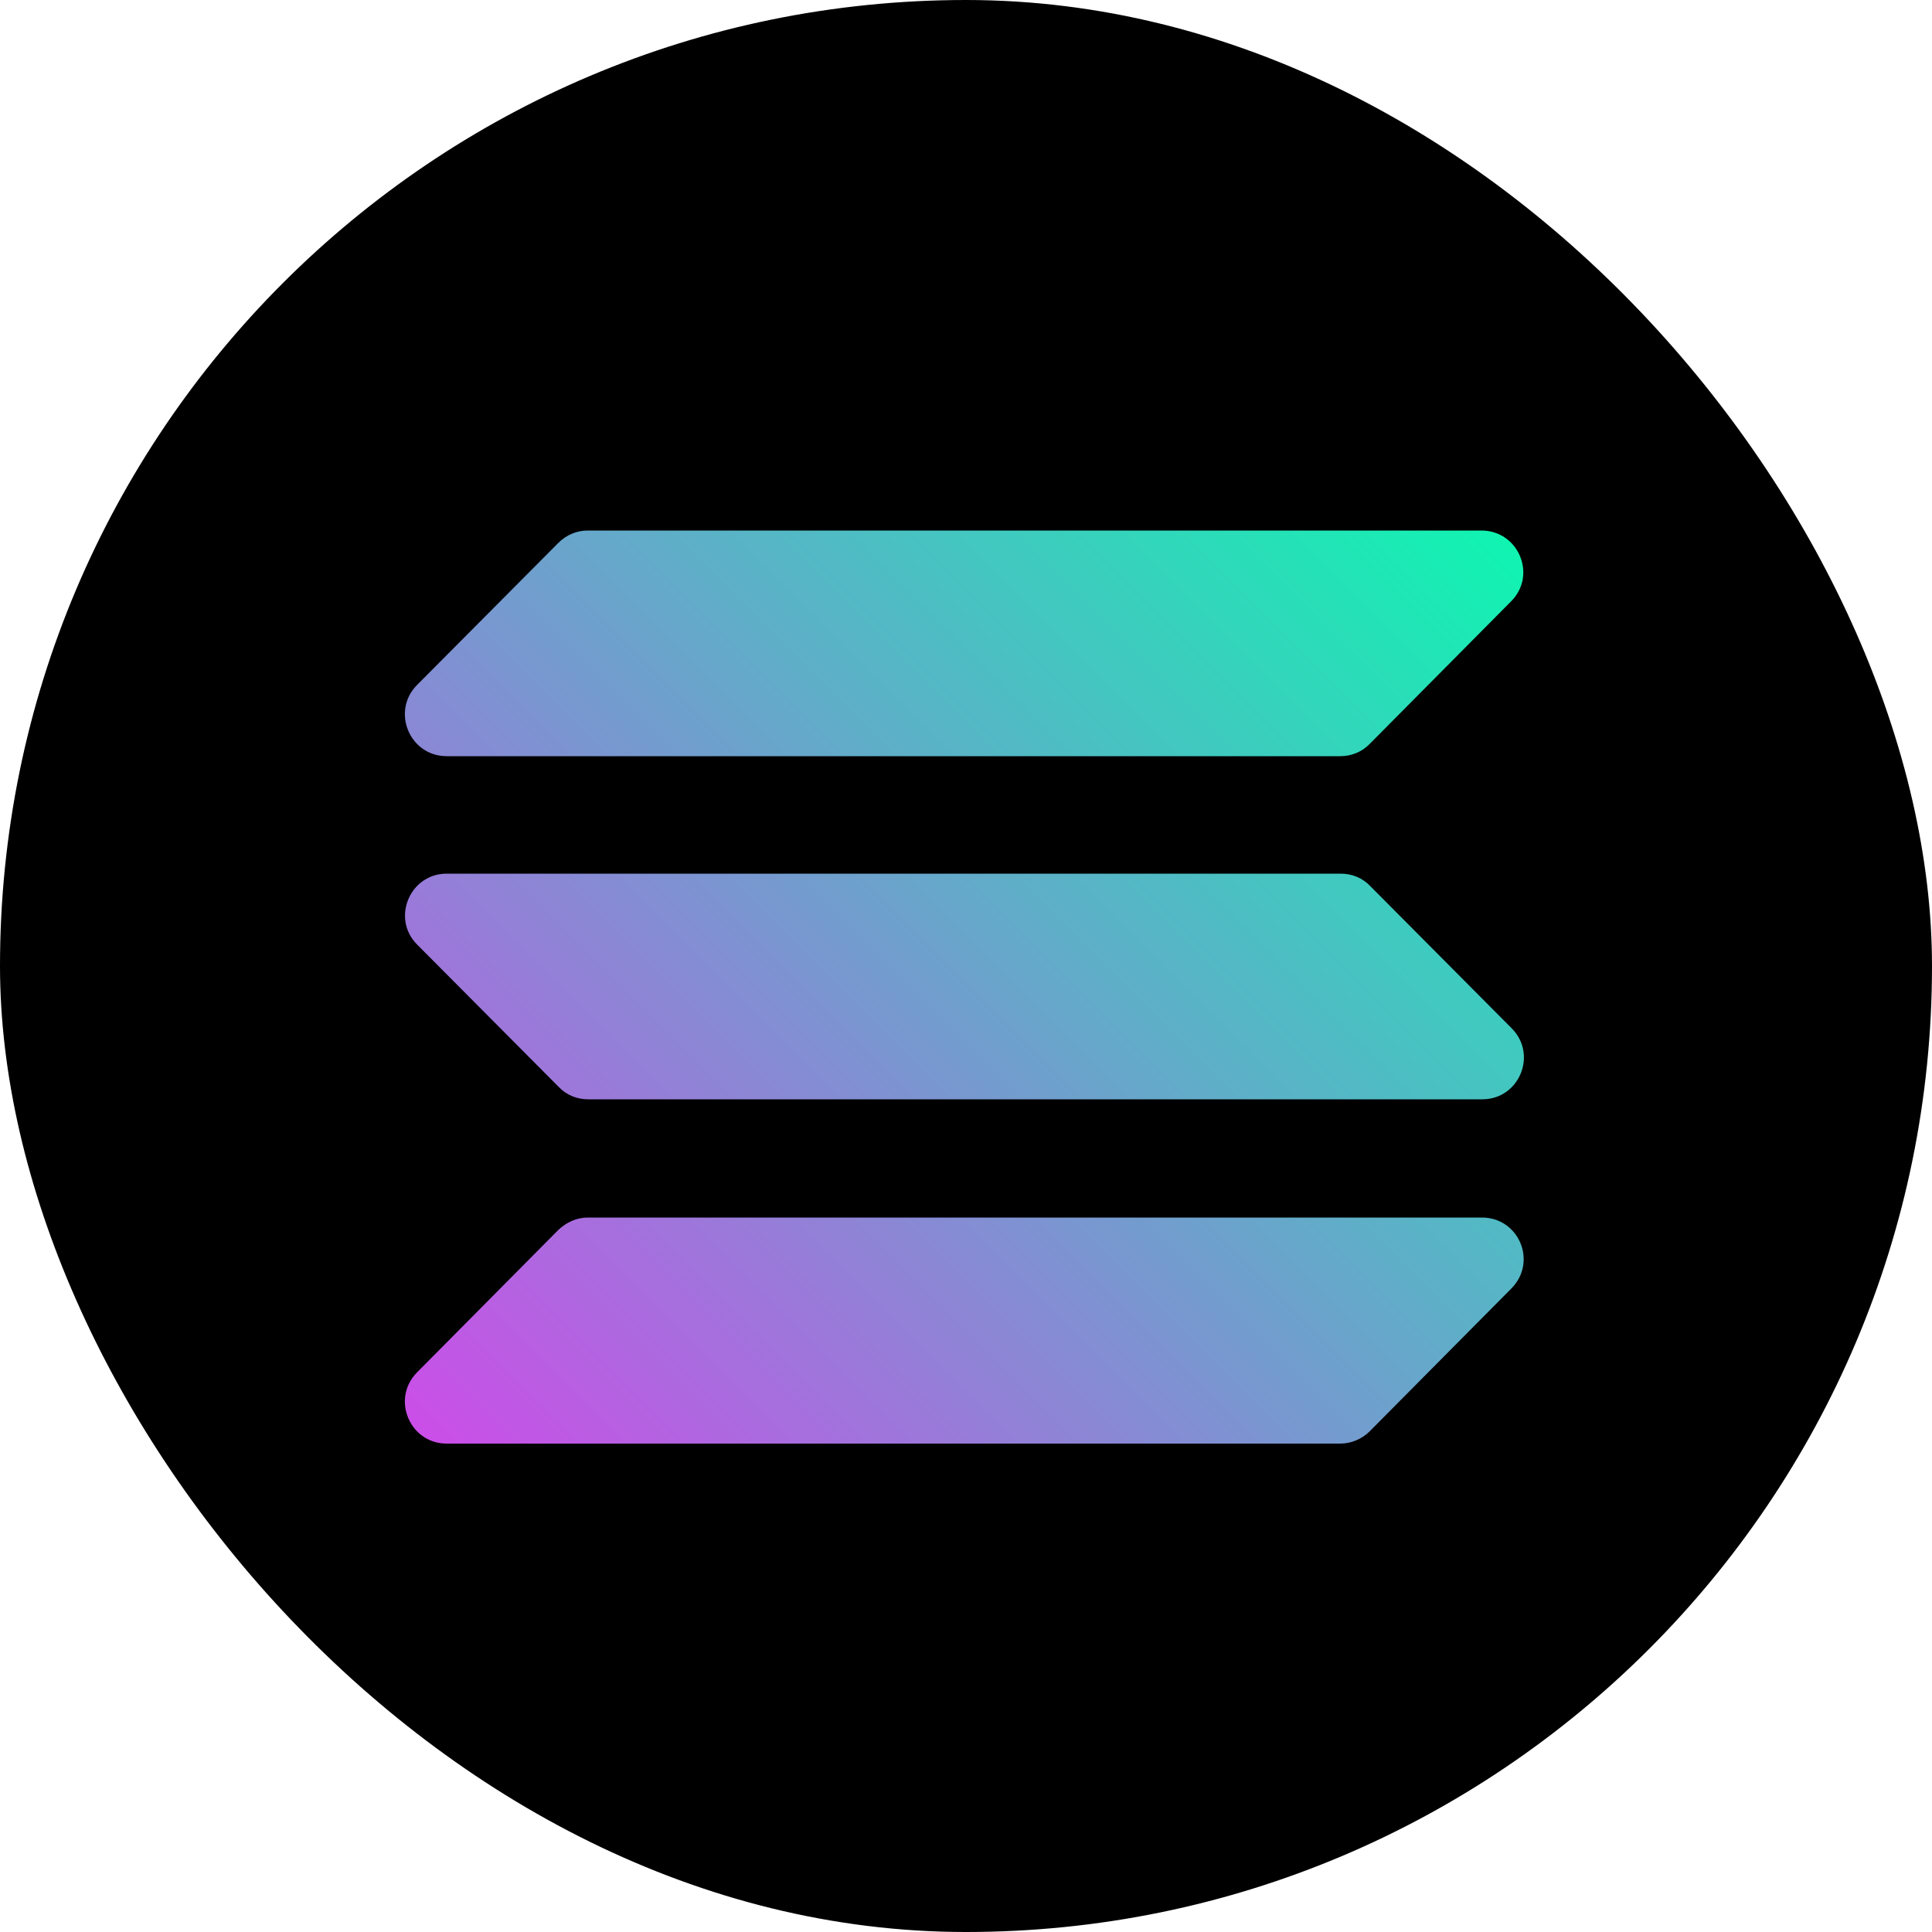 <svg width="250" height="250" viewBox="0 0 250 250" fill="none" xmlns="http://www.w3.org/2000/svg">
<g clip-path="url(#clip0_242_93838)">
<path d="M125 0C194 0 250 55.95 250 125C250 194.05 194 250 125 250C56 250 0 194 0 125C0 56 55.95 0 125 0Z" fill="black"/>
<path fill-rule="evenodd" clip-rule="evenodd" d="M57.8 113.05H173.5C174.95 113.05 176.3 113.6 177.3 114.65L195.6 133.05C199 136.45 196.6 142.25 191.8 142.25H76.1C74.65 142.25 73.3 141.7 72.3 140.65L54 122.25C50.6 118.9 53 113.05 57.8 113.05ZM53.95 88.65L72.25 70.25C73.3 69.2 74.65 68.65 76.05 68.65H191.7C196.5 68.65 198.95 74.45 195.5 77.85L177.25 96.25C176.25 97.3 174.85 97.85 173.45 97.85H57.8C53 97.85 50.6 92.05 53.95 88.65ZM195.55 166.75L177.25 185.2C176.25 186.2 174.85 186.8 173.45 186.8H57.8C53 186.8 50.6 181 53.95 177.6L72.25 159.15C73.3 158.15 74.65 157.55 76.05 157.55H191.7C196.55 157.5 199 163.3 195.55 166.75Z" fill="url(#paint0_linear_242_93838)"/>
</g>
<defs>
<linearGradient id="paint0_linear_242_93838" x1="60.63" y1="191.833" x2="188.92" y2="63.542" gradientUnits="userSpaceOnUse">
<stop stop-color="#CB4EE8"/>
<stop offset="1" stop-color="#10F4B1"/>
</linearGradient>
<clipPath id="clip0_242_93838">
<rect width="250" height="250" rx="125" fill="white"/>
</clipPath>
</defs>
</svg>
